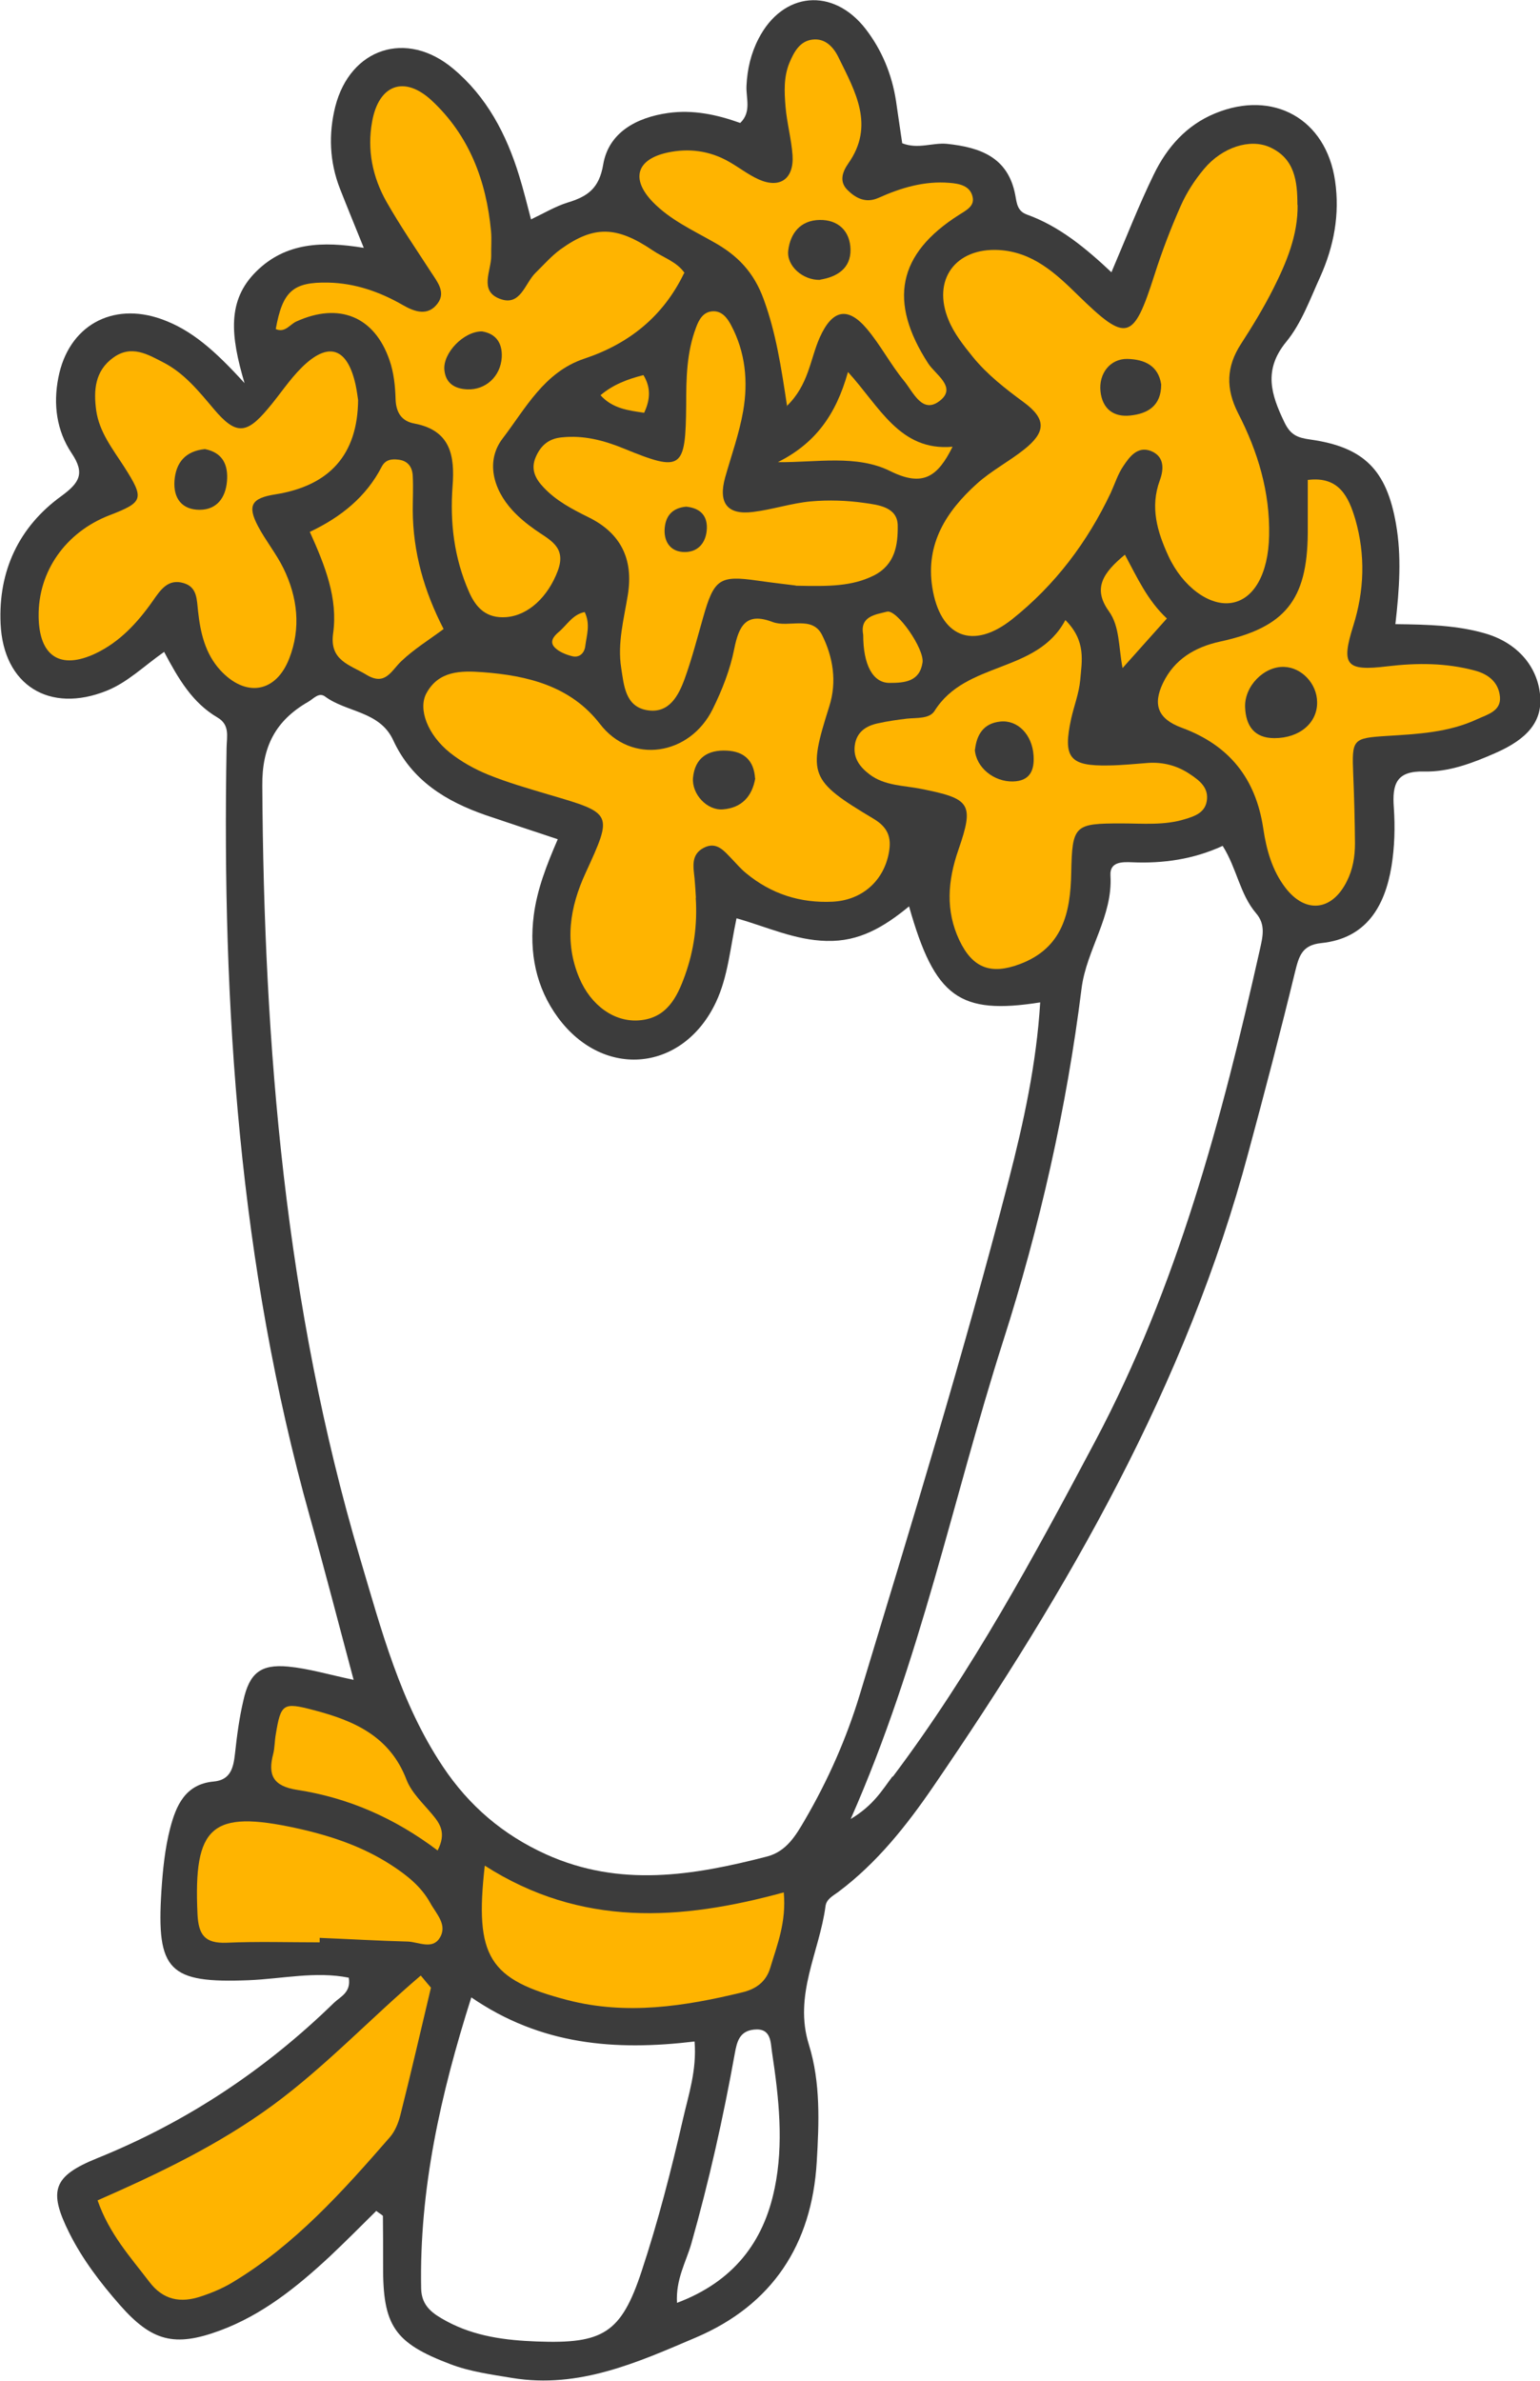 <?xml version="1.0" encoding="UTF-8"?><svg id="_レイヤー_2" xmlns="http://www.w3.org/2000/svg" viewBox="0 0 78.91 121.99"><defs><style>.cls-1{fill:#ffb400;}.cls-2{fill:#3c3c3c;}</style></defs><g id="_レイヤー_1-2"><path class="cls-2" d="m56.95,13.95c.78-1.83,1.41-3.45,2.17-5.01.67-1.38,1.66-2.52,3.14-3.13,2.98-1.23,5.69.28,6.15,3.46.25,1.71-.06,3.35-.76,4.91-.52,1.14-.96,2.38-1.74,3.33-1.19,1.45-.78,2.71-.09,4.14.31.64.67.78,1.32.87,2.76.39,3.91,1.57,4.39,4.32.29,1.65.18,3.31-.03,5.14,1.71.02,3.2.06,4.65.49,1.6.48,2.65,1.68,2.77,3.2.1,1.27-.61,2.18-2.31,2.92-1.16.51-2.37.97-3.63.94-1.43-.04-1.65.64-1.56,1.85.07,1,.04,2.02-.12,3.01-.34,2.05-1.29,3.69-3.59,3.93-1,.1-1.15.67-1.35,1.47-.75,3.09-1.56,6.18-2.39,9.25-3.18,11.93-9.25,22.42-16.15,32.5-1.37,2-2.89,3.92-4.87,5.4-.27.2-.6.36-.65.72-.31,2.36-1.65,4.56-.85,7.11.6,1.93.52,3.99.4,6-.25,4.24-2.28,7.33-6.2,9-2.98,1.27-5.98,2.63-9.4,2.07-1.08-.18-2.16-.32-3.18-.71-2.87-1.09-3.46-1.97-3.44-5.07,0-.84,0-1.68-.01-2.51,0-.05-.11-.09-.34-.27-.78.77-1.58,1.58-2.41,2.36-1.67,1.55-3.44,2.97-5.6,3.77-2.33.86-3.49.55-5.12-1.3-1-1.14-1.92-2.34-2.6-3.7-1.08-2.17-.84-2.91,1.43-3.83,4.58-1.85,8.6-4.52,12.13-7.96.33-.32.89-.53.76-1.29-1.7-.34-3.42.06-5.13.13-4.08.16-4.73-.48-4.47-4.56.07-1.08.18-2.19.45-3.23.3-1.15.77-2.26,2.23-2.39.87-.08,1.01-.71,1.09-1.42.1-.92.22-1.84.43-2.73.31-1.4.88-1.87,2.29-1.74,1.05.1,2.08.41,3.36.68-.79-2.95-1.49-5.67-2.25-8.38-3.61-12.89-4.5-26.08-4.26-39.38.01-.58.18-1.17-.47-1.55-1.28-.75-2-1.98-2.73-3.36-1.04.73-1.87,1.56-2.94,1.99-2.93,1.18-5.3-.27-5.44-3.44-.12-2.69.93-4.95,3.11-6.53.93-.68,1.23-1.16.53-2.2-.77-1.15-.95-2.5-.68-3.87.51-2.65,2.75-3.9,5.28-3,1.54.55,2.73,1.6,4.26,3.28-.72-2.43-.9-4.24.6-5.72,1.5-1.49,3.39-1.56,5.51-1.21-.48-1.19-.86-2.11-1.22-3.03-.54-1.38-.59-2.81-.24-4.21.77-3,3.65-3.94,6.03-1.95,1.73,1.44,2.74,3.37,3.39,5.49.22.71.4,1.44.61,2.24.69-.33,1.26-.67,1.87-.86,1.01-.31,1.62-.7,1.83-1.96.28-1.63,1.7-2.4,3.32-2.63,1.28-.18,2.5.08,3.7.51.59-.57.29-1.27.32-1.9.04-.86.23-1.67.62-2.42,1.24-2.41,3.82-2.65,5.49-.49.83,1.08,1.34,2.32,1.55,3.67.11.73.21,1.47.32,2.18.81.32,1.55-.04,2.29.03,1.7.18,3.13.68,3.5,2.61.08.42.1.83.59,1.01,1.67.6,3.02,1.72,4.35,2.97Zm-14.61,34.26c-1.6-.04-3.02-.71-4.6-1.16-.33,1.55-.44,2.99-1.05,4.29-1.67,3.56-5.74,3.98-8.09.81-1.15-1.56-1.49-3.35-1.25-5.25.17-1.32.65-2.56,1.23-3.9-1.33-.44-2.5-.83-3.68-1.23-2.05-.71-3.8-1.78-4.75-3.84-.69-1.5-2.38-1.42-3.49-2.24-.32-.24-.59.11-.87.27-1.67.96-2.37,2.3-2.35,4.3.08,13.39,1.18,26.64,5,39.55,1.1,3.7,2.07,7.43,4.25,10.7,1.34,2.01,3.08,3.5,5.29,4.5,3.78,1.71,7.54,1.09,11.33.11.99-.26,1.47-1.08,1.93-1.87,1.19-2.04,2.14-4.19,2.82-6.44,2.65-8.74,5.33-17.48,7.62-26.32.77-2.97,1.43-6,1.62-9.13-4.14.65-5.4-.25-6.72-4.92-1.31,1.08-2.57,1.81-4.2,1.77Zm3.41,42.82c4.04-5.37,7.23-11.27,10.37-17.19,4.2-7.92,6.48-16.48,8.43-25.16.15-.68.32-1.3-.19-1.89-.83-.97-.98-2.29-1.71-3.45-1.5.69-3.05.91-4.65.84-.5-.02-1.14-.03-1.1.67.13,2.1-1.23,3.81-1.48,5.79-.77,6.17-2.14,12.2-4.03,18.11-2.56,8.02-4.21,16.32-7.8,24.45,1.17-.7,1.62-1.49,2.14-2.18Zm-24.17,26.23c.02.92.62,1.3,1.3,1.67,1.44.78,3.02.98,4.62,1.04,3.4.13,4.33-.42,5.38-3.61.84-2.54,1.51-5.15,2.11-7.76.28-1.24.72-2.51.6-4-4.1.49-7.88.18-11.44-2.26-1.58,4.98-2.67,9.84-2.57,14.93Zm18.11-5.12c.48-2.31.22-4.66-.13-6.98-.08-.49-.02-1.27-.93-1.17-.74.08-.87.62-.98,1.23-.59,3.28-1.32,6.54-2.23,9.75-.27.93-.8,1.82-.73,3.02,2.88-1.08,4.44-3.11,5-5.86Z"/><path class="cls-1" d="m66.49,10.49c.02,1.56-.57,2.96-1.25,4.31-.49.97-1.06,1.91-1.65,2.82-.76,1.17-.79,2.29-.15,3.55,1.01,1.96,1.64,4.04,1.59,6.28-.04,1.95-.78,3.26-1.93,3.44-1.12.18-2.5-.82-3.23-2.4-.57-1.24-.95-2.5-.44-3.88.21-.57.24-1.22-.45-1.5-.69-.27-1.1.29-1.42.77-.28.41-.43.9-.64,1.36-1.2,2.54-2.86,4.74-5.06,6.49-2.02,1.6-3.69.91-4.09-1.64-.35-2.24.73-3.9,2.28-5.3.74-.67,1.65-1.14,2.44-1.77,1.1-.88,1.13-1.55-.02-2.4-.95-.7-1.88-1.42-2.62-2.33-.47-.58-.96-1.2-1.24-1.88-.87-2.07.35-3.72,2.57-3.6,1.73.1,2.9,1.18,4.05,2.31,2.51,2.45,2.84,2.36,3.93-1.05.38-1.19.83-2.37,1.34-3.52.3-.68.72-1.33,1.2-1.9.93-1.11,2.35-1.56,3.36-1.11,1.29.58,1.42,1.75,1.42,2.97Z"/><path class="cls-1" d="m35.65,46c.09,1.36-.09,2.69-.55,3.97-.4,1.12-.93,2.2-2.35,2.31-1.26.1-2.47-.75-3.07-2.18-.77-1.83-.48-3.62.32-5.36,1.41-3.08,1.42-3.06-1.89-4.03-1.04-.31-2.09-.61-3.1-1.02-.69-.28-1.37-.66-1.95-1.12-1.15-.92-1.65-2.24-1.21-3.05.63-1.16,1.77-1.16,2.87-1.08,2.31.17,4.52.71,6.02,2.65,1.61,2.1,4.61,1.62,5.78-.76.48-.97.89-2.01,1.1-3.07.24-1.2.61-1.91,1.97-1.39.83.31,2.02-.35,2.53.66.56,1.12.78,2.39.37,3.67-1.1,3.49-1.03,3.78,2.27,5.75.84.5.93,1.09.76,1.87-.31,1.39-1.41,2.31-2.86,2.38-1.66.08-3.15-.4-4.43-1.46-.26-.21-.48-.47-.71-.71-.41-.42-.8-.95-1.48-.58-.65.35-.51.98-.45,1.56.03.33.05.67.07,1Z"/><path class="cls-1" d="m35.05,14c-1.07,2.22-2.83,3.62-5.12,4.38-2.05.69-3,2.55-4.17,4.08-.87,1.13-.52,2.58.5,3.69.34.37.73.69,1.14.98.74.53,1.65.87,1.18,2.12-.49,1.31-1.5,2.29-2.65,2.37-.99.07-1.53-.45-1.9-1.3-.76-1.73-.98-3.54-.84-5.41.12-1.56-.1-2.86-1.96-3.21-.65-.12-.94-.56-.96-1.26-.02-.66-.09-1.35-.31-1.98-.77-2.25-2.59-2.98-4.77-1.99-.34.15-.58.6-1.06.39.35-1.93.87-2.42,2.7-2.38,1.36.03,2.63.47,3.81,1.15.62.36,1.3.58,1.79-.09.42-.57-.02-1.1-.34-1.59-.77-1.19-1.58-2.37-2.28-3.6-.72-1.27-1.01-2.67-.74-4.13.34-1.88,1.64-2.37,3.04-1.08,1.93,1.79,2.81,4.12,3.05,6.7.04.42,0,.84.01,1.26.01.77-.64,1.8.44,2.21,1.07.41,1.28-.8,1.84-1.34.42-.41.81-.86,1.28-1.2,1.7-1.22,2.86-1.2,4.73.07.55.37,1.22.57,1.62,1.15Z"/><path class="cls-1" d="m18.35,20.48c-.02,2.82-1.47,4.41-4.24,4.85-1.22.19-1.45.57-.89,1.63.39.74.93,1.4,1.3,2.15.73,1.49.91,3.07.3,4.63-.69,1.78-2.25,2-3.54.59-.77-.85-1.01-1.91-1.13-3-.07-.59-.03-1.24-.73-1.45-.81-.25-1.2.35-1.59.91-.78,1.11-1.69,2.1-2.93,2.69-1.82.86-2.9.14-2.92-1.9-.03-2.3,1.38-4.31,3.63-5.18,1.74-.67,1.8-.84.76-2.47-.59-.92-1.28-1.78-1.44-2.9-.14-1.03-.07-2.03.88-2.71.93-.67,1.77-.16,2.58.26,1.06.55,1.8,1.47,2.56,2.37,1.13,1.34,1.67,1.31,2.77,0,.6-.7,1.1-1.49,1.75-2.13,1.36-1.34,2.33-1.01,2.75.89.07.33.11.66.13.79Z"/><path class="cls-1" d="m67.02,24.59c1.6-.2,2.09.88,2.43,2.03.52,1.82.46,3.64-.11,5.45-.63,2.01-.38,2.33,1.75,2.07,1.52-.18,3-.18,4.49.22.74.2,1.22.64,1.28,1.36.05.72-.65.89-1.17,1.13-1.48.69-3.07.76-4.67.86-1.73.11-1.75.18-1.68,1.98.05,1.17.08,2.35.09,3.52,0,.68-.11,1.34-.42,1.95-.76,1.52-2.12,1.67-3.15.32-.68-.89-.97-1.95-1.13-3.03-.38-2.55-1.73-4.26-4.17-5.16-1.23-.45-1.5-1.18-.97-2.29.59-1.23,1.65-1.85,2.94-2.13,3.31-.72,4.45-2.12,4.48-5.53,0-.91,0-1.82,0-2.76Z"/><path class="cls-1" d="m40.77,30c-.29-.04-1.12-.13-1.95-.25-1.95-.28-2.23-.09-2.79,1.88-.3,1.05-.57,2.1-.94,3.13-.32.88-.8,1.81-1.92,1.63-1.13-.18-1.2-1.27-1.34-2.17-.2-1.27.14-2.5.34-3.74q.45-2.77-2.02-3.98c-.83-.41-1.65-.84-2.29-1.52-.42-.44-.69-.93-.4-1.58.26-.59.67-.93,1.32-.99,1.12-.12,2.15.15,3.18.57,2.98,1.22,3.17,1.08,3.2-2.24,0-1.34.02-2.69.51-3.97.15-.41.37-.79.84-.82.47-.03.75.33.95.71.74,1.39.88,2.89.62,4.4-.2,1.15-.6,2.26-.92,3.39-.37,1.32.1,1.95,1.43,1.78.99-.12,1.97-.45,2.96-.54.91-.08,1.85-.05,2.75.08.71.1,1.69.21,1.7,1.16.01.97-.12,2-1.23,2.56-1.11.55-2.26.56-3.98.52Z"/><path class="cls-1" d="m54.59,31.77c1.08,1.08.84,2.11.76,3.08-.06.66-.31,1.3-.46,1.96-.44,2.02-.09,2.45,1.93,2.41.67-.01,1.34-.08,2.01-.13.78-.05,1.5.14,2.15.58.5.33.98.71.85,1.4-.11.59-.65.76-1.11.9-1.06.33-2.16.22-3.25.22-2.42,0-2.53.08-2.58,2.54-.04,2.06-.45,3.85-2.64,4.67-1.47.55-2.41.21-3.09-1.22-.72-1.52-.6-3.06-.05-4.64.82-2.37.61-2.62-1.91-3.12-.89-.18-1.86-.15-2.64-.74-.49-.37-.85-.83-.76-1.49.09-.68.57-1,1.19-1.13.49-.11.99-.18,1.49-.24.5-.05,1.15.02,1.41-.4,1.61-2.57,5.24-1.9,6.7-4.65Z"/><path class="cls-1" d="m40.33,20.81c-.3-1.99-.57-3.76-1.2-5.48-.51-1.4-1.35-2.25-2.55-2.92-1.09-.62-2.25-1.15-3.14-2.07-1.12-1.17-.83-2.17.75-2.52,1.1-.24,2.18-.1,3.17.47.51.29.98.66,1.51.9,1.09.49,1.82-.02,1.74-1.24-.06-.83-.29-1.65-.36-2.49-.06-.75-.1-1.51.2-2.24.23-.55.53-1.11,1.17-1.19.68-.09,1.11.41,1.36.94.85,1.73,1.85,3.47.49,5.4-.33.47-.46.95-.05,1.36.42.42.94.7,1.59.41,1.16-.52,2.36-.88,3.65-.77.51.04,1.06.15,1.18.73.1.46-.32.67-.7.91-3.15,2-3.63,4.44-1.58,7.61.37.57,1.45,1.2.64,1.88-.93.78-1.4-.41-1.88-.99-.69-.84-1.2-1.83-1.9-2.66-.98-1.16-1.77-.99-2.41.43-.5,1.11-.56,2.44-1.71,3.54Z"/><path class="cls-1" d="m22.08,101.85c-.52,2.18-1.02,4.37-1.57,6.54-.1.39-.27.81-.53,1.11-2.42,2.78-4.88,5.53-8.08,7.45-.5.3-1.05.53-1.6.71-1.04.35-1.94.2-2.66-.76-.96-1.26-2.04-2.44-2.64-4.16,3.12-1.37,6.2-2.84,8.97-4.87,2.71-1.99,5.03-4.47,7.59-6.65.17.21.35.42.52.62Z"/><path class="cls-1" d="m24.84,95.59c4.94,3.16,10.03,2.82,15.32,1.37.14,1.53-.34,2.69-.69,3.86-.21.71-.72,1.09-1.43,1.26-2.96.72-5.94,1.18-8.95.4-4.04-1.05-4.78-2.2-4.25-6.89Z"/><path class="cls-1" d="m16.38,99.52c-1.59,0-3.19-.05-4.78.02-1.1.04-1.43-.4-1.48-1.47-.21-4.51.71-5.35,5.07-4.4,1.73.38,3.39.93,4.89,1.91.78.51,1.5,1.08,1.96,1.91.31.57.92,1.14.48,1.82-.38.59-1.08.19-1.62.17-1.51-.04-3.02-.13-4.52-.19,0,.08,0,.16,0,.23Z"/><path class="cls-1" d="m15.88,27.25c1.6-.76,2.89-1.8,3.68-3.34.19-.36.5-.4.84-.36.5.05.73.38.75.84.03.59,0,1.17,0,1.76.01,2.14.58,4.14,1.58,6.08-.74.55-1.52,1.03-2.17,1.65-.53.51-.82,1.28-1.79.69-.84-.51-1.9-.72-1.7-2.12.25-1.8-.41-3.46-1.2-5.21Z"/><path class="cls-1" d="m22.42,94.81c-2.21-1.67-4.59-2.7-7.18-3.1-1.24-.19-1.53-.75-1.24-1.85.08-.32.07-.66.13-.99.26-1.59.38-1.66,1.94-1.25,2.07.54,3.91,1.34,4.76,3.57.26.67.86,1.22,1.34,1.8.39.47.7.94.26,1.81Z"/><path class="cls-1" d="m39.86,23.68c1.88-.95,2.96-2.37,3.59-4.62,1.62,1.77,2.65,4.07,5.36,3.83-.76,1.53-1.51,2.08-3.19,1.25-1.73-.86-3.77-.44-5.75-.46Z"/><path class="cls-1" d="m57.64,28.42c.64,1.19,1.15,2.33,2.15,3.27-.72.81-1.41,1.58-2.27,2.54-.21-1.1-.14-2.13-.7-2.91-.85-1.18-.29-1.98.82-2.9Z"/><path class="cls-1" d="m44.23,32.52c-.18-.95.63-1.03,1.22-1.18.51-.13,1.93,1.92,1.82,2.61-.15.98-.92,1.04-1.69,1.04-.85,0-1.35-.91-1.35-2.47Z"/><path class="cls-1" d="m33.01,21.15c-.81-.12-1.62-.21-2.24-.9.65-.55,1.4-.83,2.2-1.03.38.62.36,1.24.04,1.92Z"/><path class="cls-1" d="m29.96,31.36c.3.62.1,1.19.03,1.74-.04.35-.29.62-.68.52-.31-.08-.64-.21-.86-.42-.32-.3-.09-.59.17-.81.43-.36.72-.91,1.34-1.03Z"/><path class="cls-2" d="m59.5,19.7c0,1.11-.71,1.5-1.59,1.59-.84.09-1.42-.33-1.52-1.23-.1-.93.5-1.68,1.37-1.67.89.02,1.6.35,1.74,1.31Z"/><path class="cls-2" d="m38.7,39.88c-.16.92-.69,1.51-1.65,1.59-.82.07-1.61-.78-1.54-1.62.1-1.03.77-1.44,1.73-1.39.87.04,1.39.49,1.45,1.42Z"/><path class="cls-2" d="m24.7,16.98c.68.11,1.05.56,1.01,1.33-.06.98-.83,1.68-1.77,1.64-.65-.03-1.11-.32-1.17-1-.08-.86.99-1.98,1.93-1.97Z"/><path class="cls-2" d="m10.5,23.01c.92.18,1.2.82,1.13,1.65-.07.84-.52,1.46-1.4,1.46-.91,0-1.35-.59-1.29-1.48.07-.95.57-1.53,1.56-1.63Z"/><path class="cls-2" d="m67.49,35.97c.02,1.06-.89,1.85-2.19,1.85-1.03,0-1.46-.63-1.5-1.57-.05-1.09.97-2.12,2-2.08.9.03,1.68.86,1.69,1.8Z"/><path class="cls-2" d="m35.16,25.96c.67.07,1.08.41,1.06,1.11-.03.78-.5,1.27-1.25,1.21-.65-.05-.97-.57-.91-1.23.06-.66.43-1.03,1.1-1.09Z"/><path class="cls-2" d="m49.96,38.41c.08-.72.4-1.35,1.3-1.44.89-.09,1.63.67,1.7,1.74.05.74-.17,1.31-1.06,1.33-.97.02-1.89-.71-1.95-1.64Z"/><path class="cls-2" d="m42.03,14.34c-.89.03-1.74-.72-1.64-1.51.11-.9.64-1.54,1.6-1.56.97-.02,1.57.58,1.59,1.51.02.97-.69,1.41-1.56,1.55Z"/></g></svg>